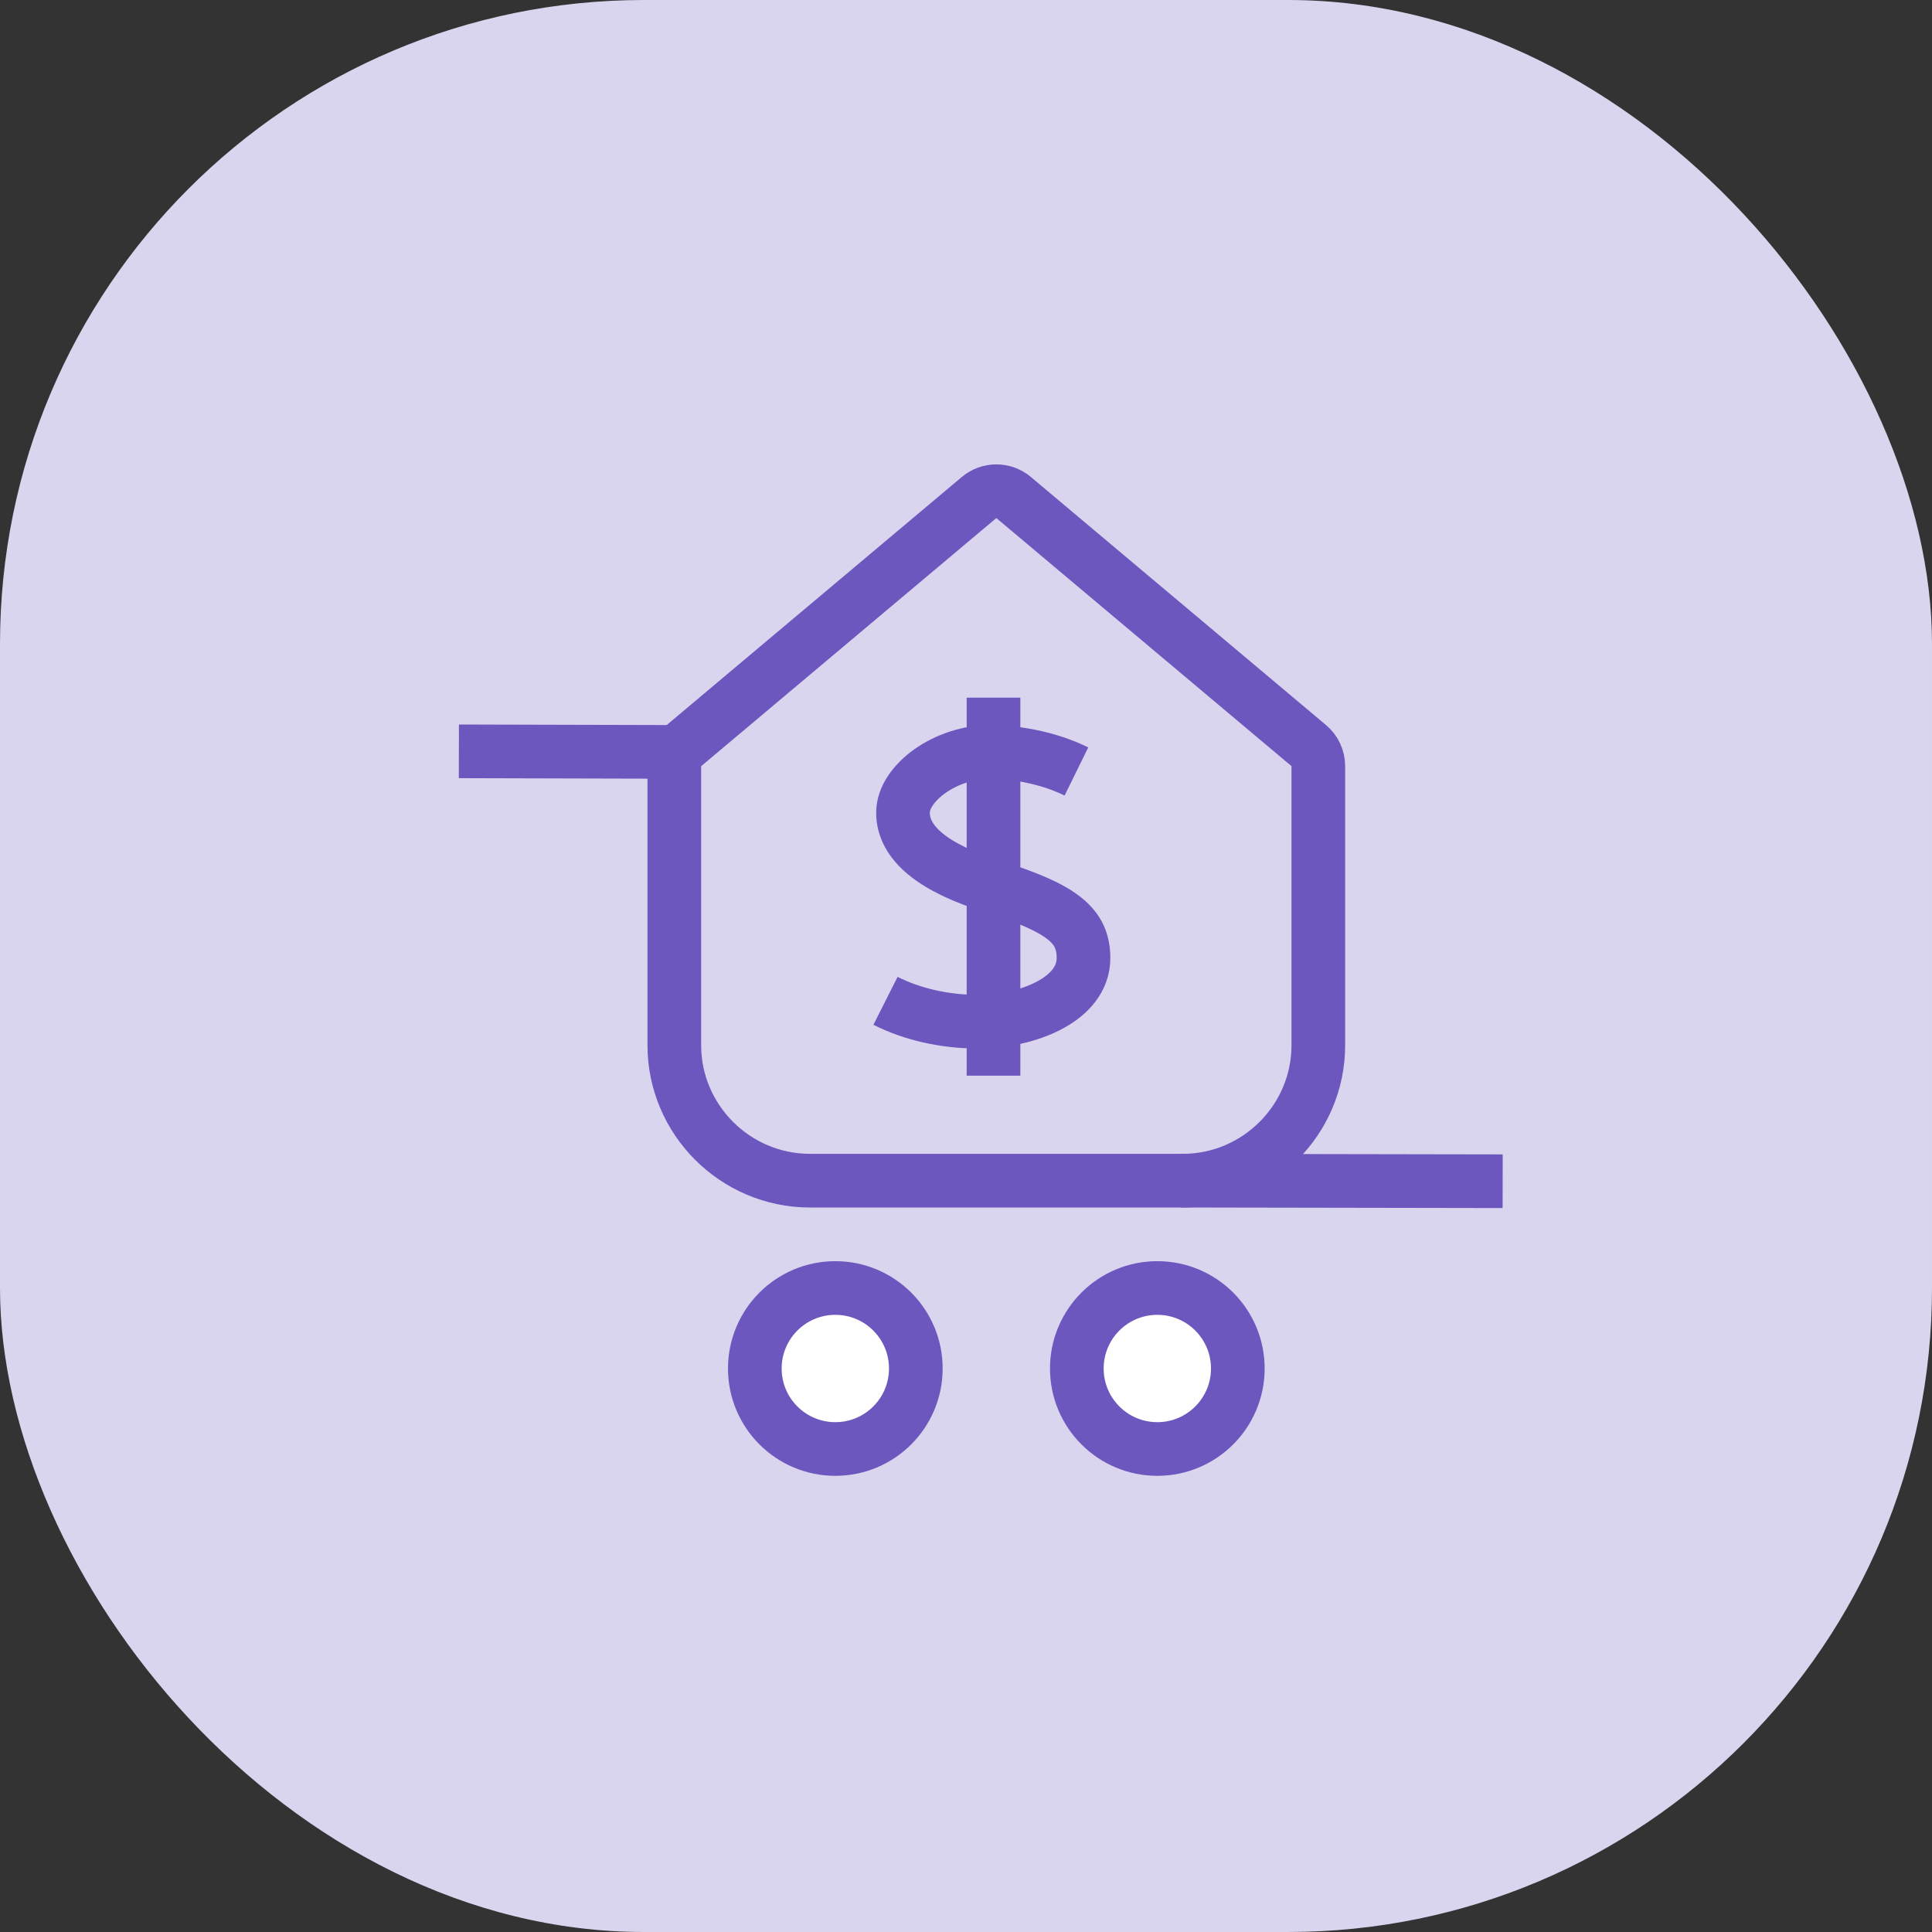 <svg width="72" height="72" viewBox="0 0 72 72" fill="none" xmlns="http://www.w3.org/2000/svg">
<rect x="0" y="0" width="72" height="72" fill="#333333" stroke="none"/>
<rect width="72" height="72" rx="24" fill="#DAD5EF"/>
<path fill-rule="evenodd" clip-rule="evenodd" d="M44.078 44C44.078 44 42.111 44 41.127 44C39.165 44 36.412 44 32.868 44C32.019 44 30.183 44 30.183 44C27.404 44 25.13 41.73 25.13 38.956V28.553C25.13 28.257 25.261 27.977 25.487 27.787L36.487 18.541C36.859 18.228 37.402 18.228 37.774 18.541L48.774 27.787C49 27.977 49.13 28.257 49.13 28.553V38.956C49.13 41.73 46.857 44 44.078 44Z" stroke="#6C57BE" stroke-width="2"/>
<path d="M40.115 28.751C39.167 28.285 38.06 28.052 36.953 28.013C35.214 28.013 33.652 29.198 33.652 30.285C33.652 31.412 34.758 32.344 37.025 33.044C39.608 33.86 40.379 34.501 40.379 35.705C40.379 37.259 38.271 38.075 36.426 38.075C35.214 38.075 34.001 37.803 33 37.298" stroke="#6C57BE" stroke-width="2"/>
<path d="M37.025 26V40.087" stroke="#6C57BE" stroke-width="2"/>
<path d="M17.101 28L25.101 28.021" stroke="#6C57BE" stroke-width="2"/>
<path d="M44 44L56 44.021" stroke="#6C57BE" stroke-width="2"/>
<circle cx="31.13" cy="51" r="3" fill="white" stroke="#6C57BE" stroke-width="2"/>
<circle cx="43.13" cy="51" r="3" fill="white" stroke="#6C57BE" stroke-width="2"/>
</svg>
